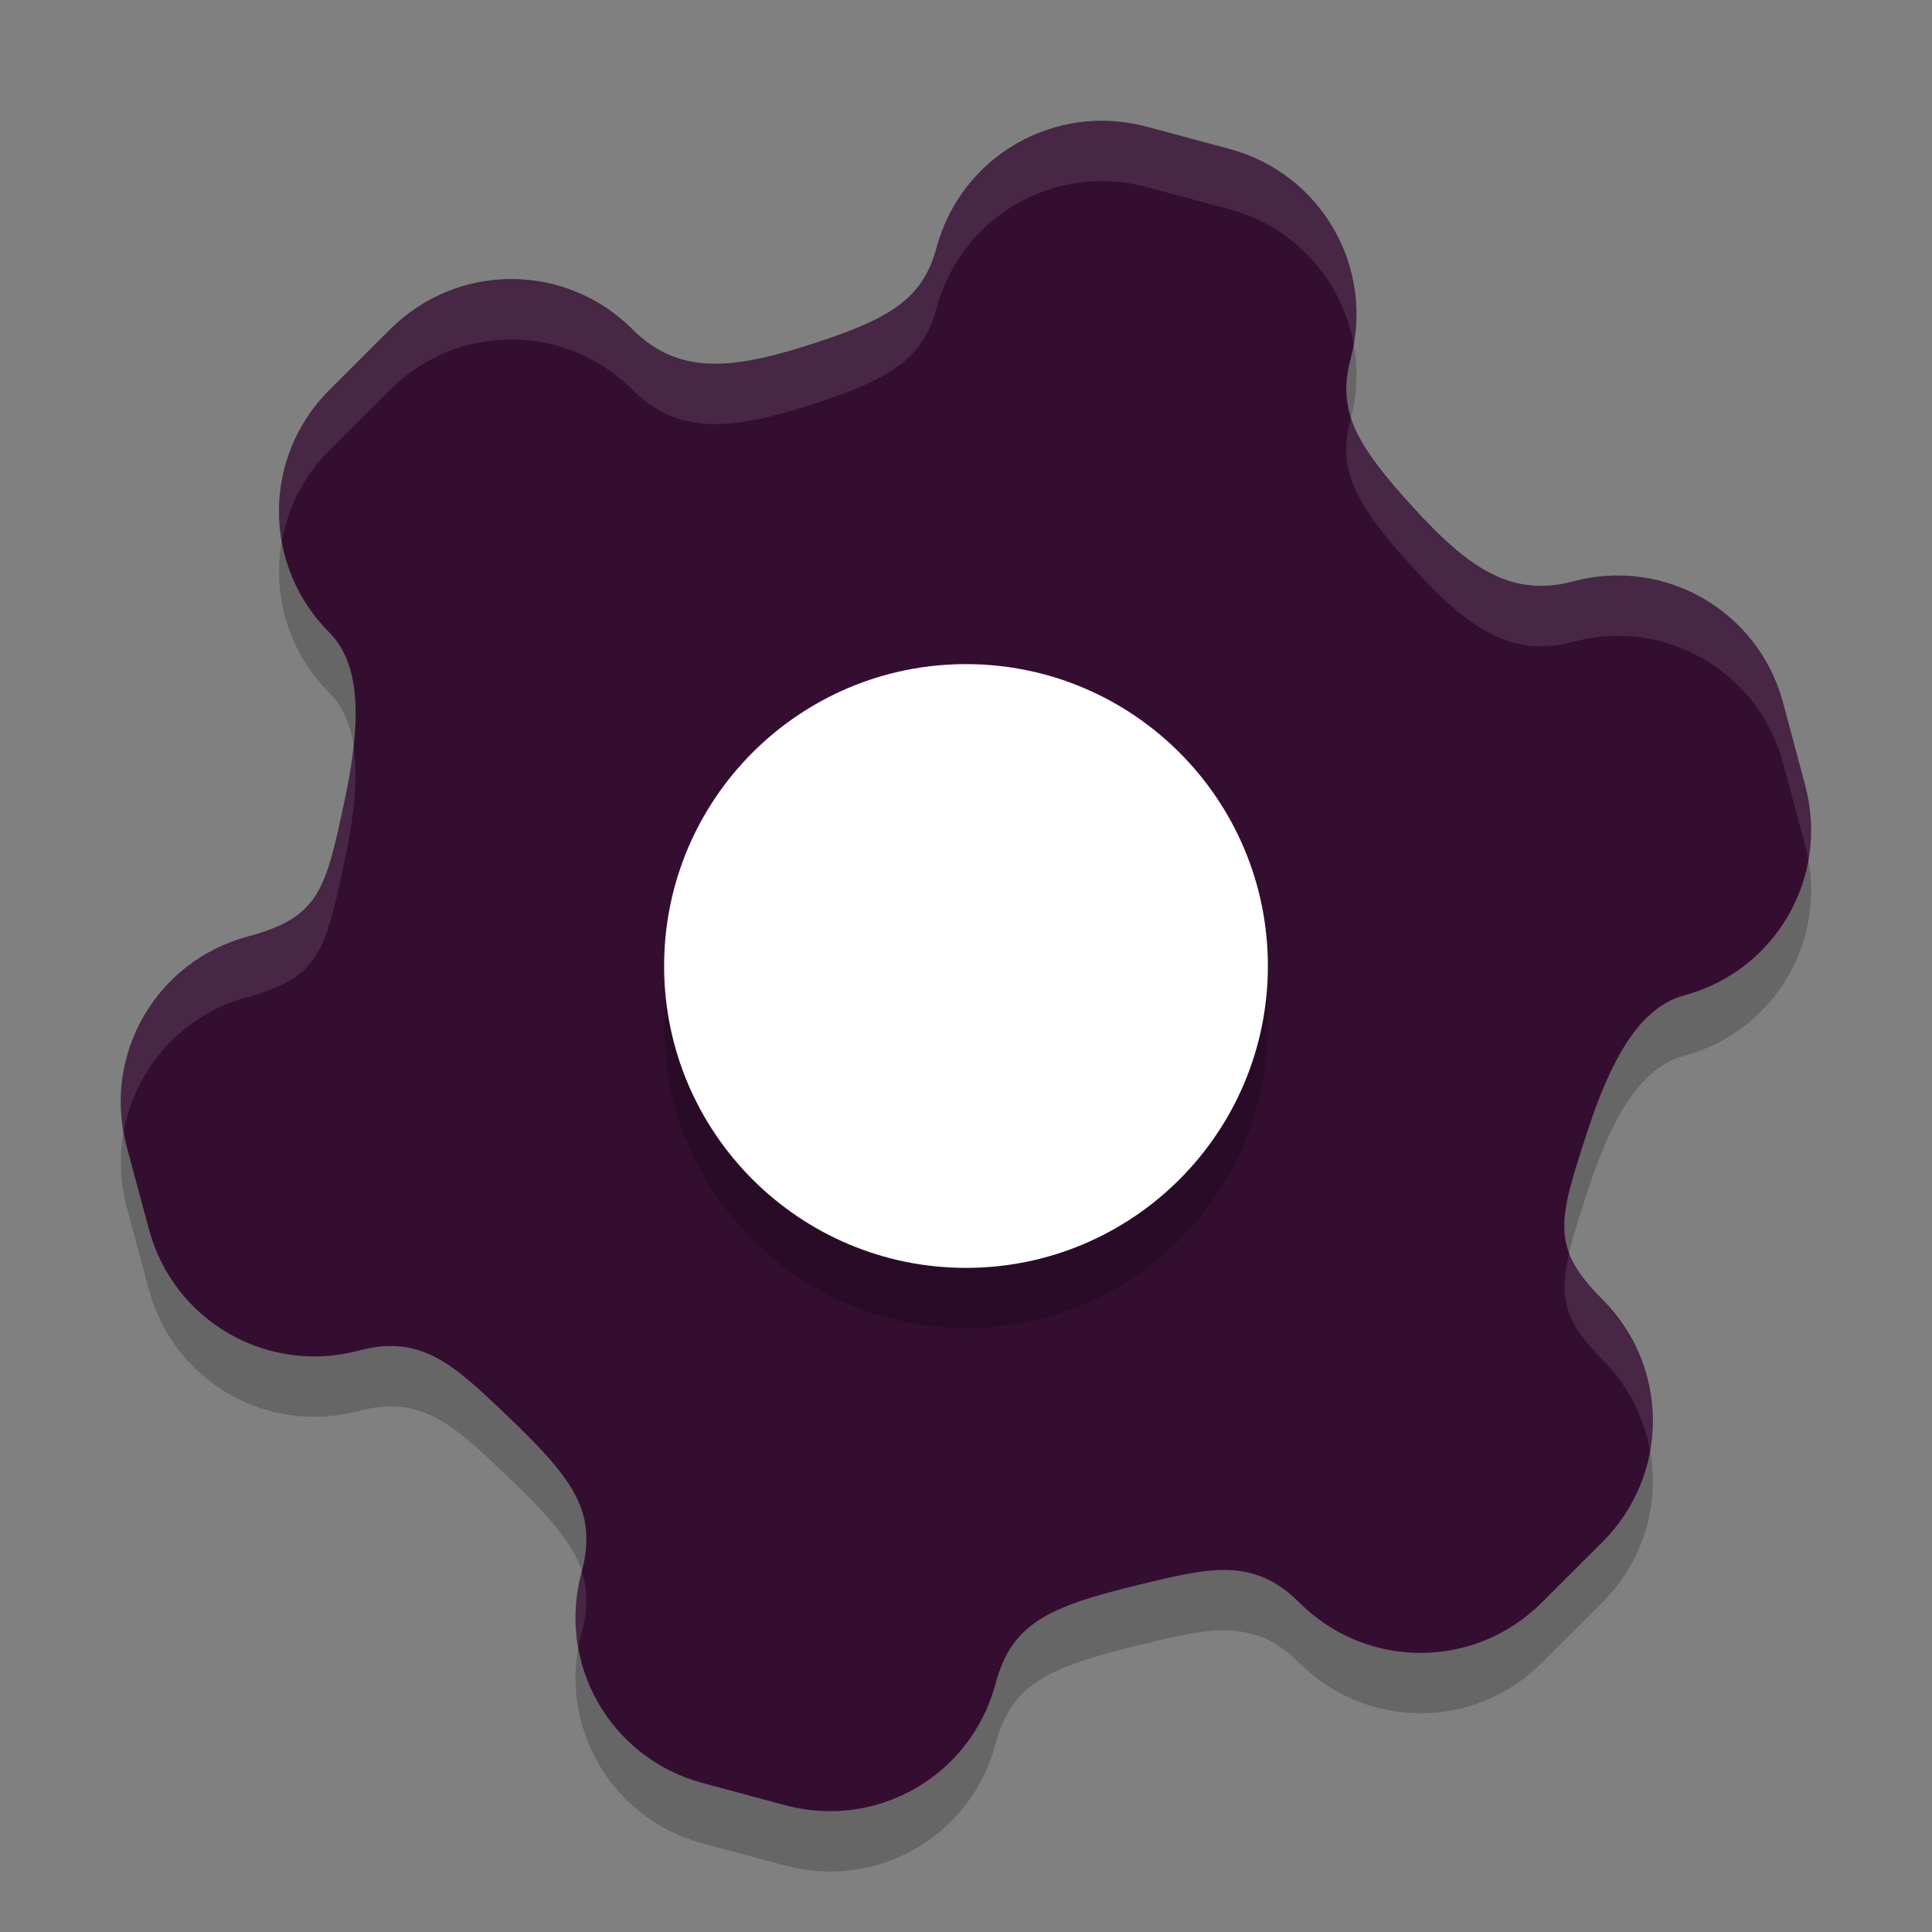 <svg xmlns="http://www.w3.org/2000/svg" width="32" height="32" version="1">
 <rect width="100%" height="100%" fill="#808080" stroke="none"/>
 <path style="opacity:0.2" d="M 18.99,3.098 C 17.47,2.691 15.918,3.587 15.511,5.107 15.297,5.907 14.789,6.25 13.636,6.636 12.215,7.111 11.277,7.256 10.477,6.456 9.365,5.344 7.573,5.344 6.46,6.457 L 5.455,7.46 c -1.113,1.113 -1.112,2.904 7.42e-4,4.017 0.557,0.557 0.505,1.594 0.255,2.766 -0.318,1.494 -0.412,1.948 -1.604,2.268 -1.52,0.407 -2.416,1.959 -2.009,3.478 l 0.369,1.371 c 0.407,1.52 1.959,2.416 3.479,2.009 1.043,-0.28 1.592,0.258 2.44,1.066 1.141,1.086 1.512,1.621 1.244,2.619 -0.407,1.52 0.489,3.072 2.009,3.479 l 0.685,0.184 0.685,0.184 c 1.52,0.407 3.072,-0.489 3.479,-2.009 0.268,-0.998 0.856,-1.276 2.387,-1.646 1.139,-0.275 1.883,-0.467 2.646,0.297 1.113,1.113 2.904,1.112 4.017,-7.7e-4 l 1.005,-1.003 c 1.113,-1.113 1.112,-2.904 -7.7e-4,-4.017 -0.873,-0.873 -0.727,-1.313 -0.255,-2.766 0.37,-1.14 0.843,-2.064 1.604,-2.268 1.52,-0.407 2.416,-1.959 2.009,-3.479 L 29.533,12.639 C 29.126,11.119 27.575,10.223 26.055,10.63 24.962,10.923 24.222,10.329 23.229,9.206 22.424,8.296 22.156,7.745 22.37,6.945 22.777,5.425 21.881,3.873 20.361,3.466 L 19.676,3.282 Z"/>
 <path style="fill:#340e31" d="M 18.99,2.098 C 17.47,1.691 15.918,2.587 15.511,4.107 15.297,4.907 14.789,5.25 13.636,5.636 12.215,6.111 11.277,6.256 10.477,5.456 9.365,4.343 7.573,4.344 6.46,5.457 L 5.455,6.46 c -1.113,1.113 -1.112,2.904 7.42e-4,4.017 0.557,0.557 0.505,1.594 0.255,2.766 -0.318,1.494 -0.412,1.948 -1.604,2.268 -1.52,0.407 -2.416,1.959 -2.009,3.478 l 0.369,1.371 c 0.407,1.52 1.959,2.416 3.479,2.009 1.043,-0.28 1.592,0.258 2.44,1.066 1.141,1.086 1.512,1.621 1.244,2.619 -0.407,1.52 0.489,3.072 2.009,3.479 l 0.685,0.184 0.685,0.184 c 1.52,0.407 3.072,-0.489 3.479,-2.009 0.268,-0.998 0.856,-1.276 2.387,-1.646 1.139,-0.275 1.883,-0.467 2.646,0.297 1.113,1.113 2.904,1.112 4.017,-7.7e-4 l 1.005,-1.003 c 1.113,-1.113 1.112,-2.904 -7.7e-4,-4.017 -0.873,-0.873 -0.727,-1.313 -0.255,-2.766 0.37,-1.14 0.843,-2.064 1.604,-2.268 1.52,-0.407 2.416,-1.959 2.009,-3.479 L 29.533,11.639 C 29.126,10.119 27.575,9.223 26.055,9.63 24.962,9.923 24.222,9.329 23.229,8.206 22.424,7.296 22.156,6.745 22.37,5.945 22.777,4.425 21.881,2.873 20.361,2.466 L 19.676,2.282 Z"/>
 <path style="opacity:0.2" d="m 16,12 c 2.761,0 5,2.239 5,5 0,2.761 -2.239,5 -5,5 -2.761,0 -5,-2.239 -5,-5 0,-2.761 2.239,-5 5,-5 z"/>
 <path fill="#ffffff" d="m 16,11 c 2.761,0 5,2.239 5,5 0,2.761 -2.239,5 -5,5 -2.761,0 -5,-2.239 -5,-5 0,-2.761 2.239,-5 5,-5 z"/>
 <path style="fill:#ffffff;opacity:0.1" d="M 18.141 2.002 C 16.929 2.049 15.843 2.872 15.512 4.107 C 15.297 4.907 14.789 5.251 13.637 5.637 C 12.216 6.112 11.276 6.257 10.477 5.457 C 9.364 4.344 7.574 4.344 6.461 5.457 L 5.455 6.461 C 4.77 7.146 4.51 8.086 4.668 8.969 C 4.766 8.417 5.027 7.889 5.455 7.461 L 6.461 6.457 C 7.574 5.344 9.364 5.344 10.477 6.457 C 11.276 7.257 12.216 7.112 13.637 6.637 C 14.789 6.251 15.297 5.907 15.512 5.107 C 15.919 3.588 17.47 2.69 18.99 3.098 L 19.676 3.281 L 20.361 3.465 C 21.463 3.76 22.234 4.659 22.422 5.709 C 22.682 4.268 21.802 2.851 20.361 2.465 L 19.676 2.281 L 18.99 2.098 C 18.705 2.021 18.42 1.991 18.141 2.002 z M 22.377 6.906 C 22.374 6.919 22.373 6.932 22.369 6.945 C 22.155 7.745 22.423 8.297 23.229 9.207 C 24.222 10.329 24.962 10.924 26.055 10.631 C 27.575 10.224 29.126 11.119 29.533 12.639 L 29.902 14.01 C 29.923 14.089 29.939 14.167 29.953 14.246 C 30.024 13.848 30.014 13.428 29.902 13.01 L 29.533 11.639 C 29.126 10.119 27.575 9.224 26.055 9.631 C 24.962 9.924 24.222 9.329 23.229 8.207 C 22.777 7.696 22.5 7.298 22.377 6.906 z M 5.857 12.371 C 5.826 12.649 5.775 12.942 5.711 13.244 C 5.392 14.738 5.3 15.192 4.107 15.512 C 2.666 15.898 1.787 17.313 2.047 18.754 C 2.234 17.704 3.005 16.807 4.107 16.512 C 5.3 16.192 5.392 15.738 5.711 14.244 C 5.859 13.548 5.935 12.9 5.857 12.371 z M 25.994 20.74 C 25.816 21.477 25.907 21.887 26.543 22.523 C 26.971 22.951 27.233 23.48 27.332 24.031 C 27.489 23.149 27.227 22.208 26.543 21.523 C 26.252 21.233 26.084 20.988 25.994 20.74 z M 9.637 26.029 C 9.634 26.038 9.633 26.046 9.631 26.055 C 9.519 26.473 9.507 26.892 9.578 27.291 C 9.592 27.212 9.61 27.133 9.631 27.055 C 9.736 26.661 9.738 26.341 9.637 26.029 z"/>
</svg>
